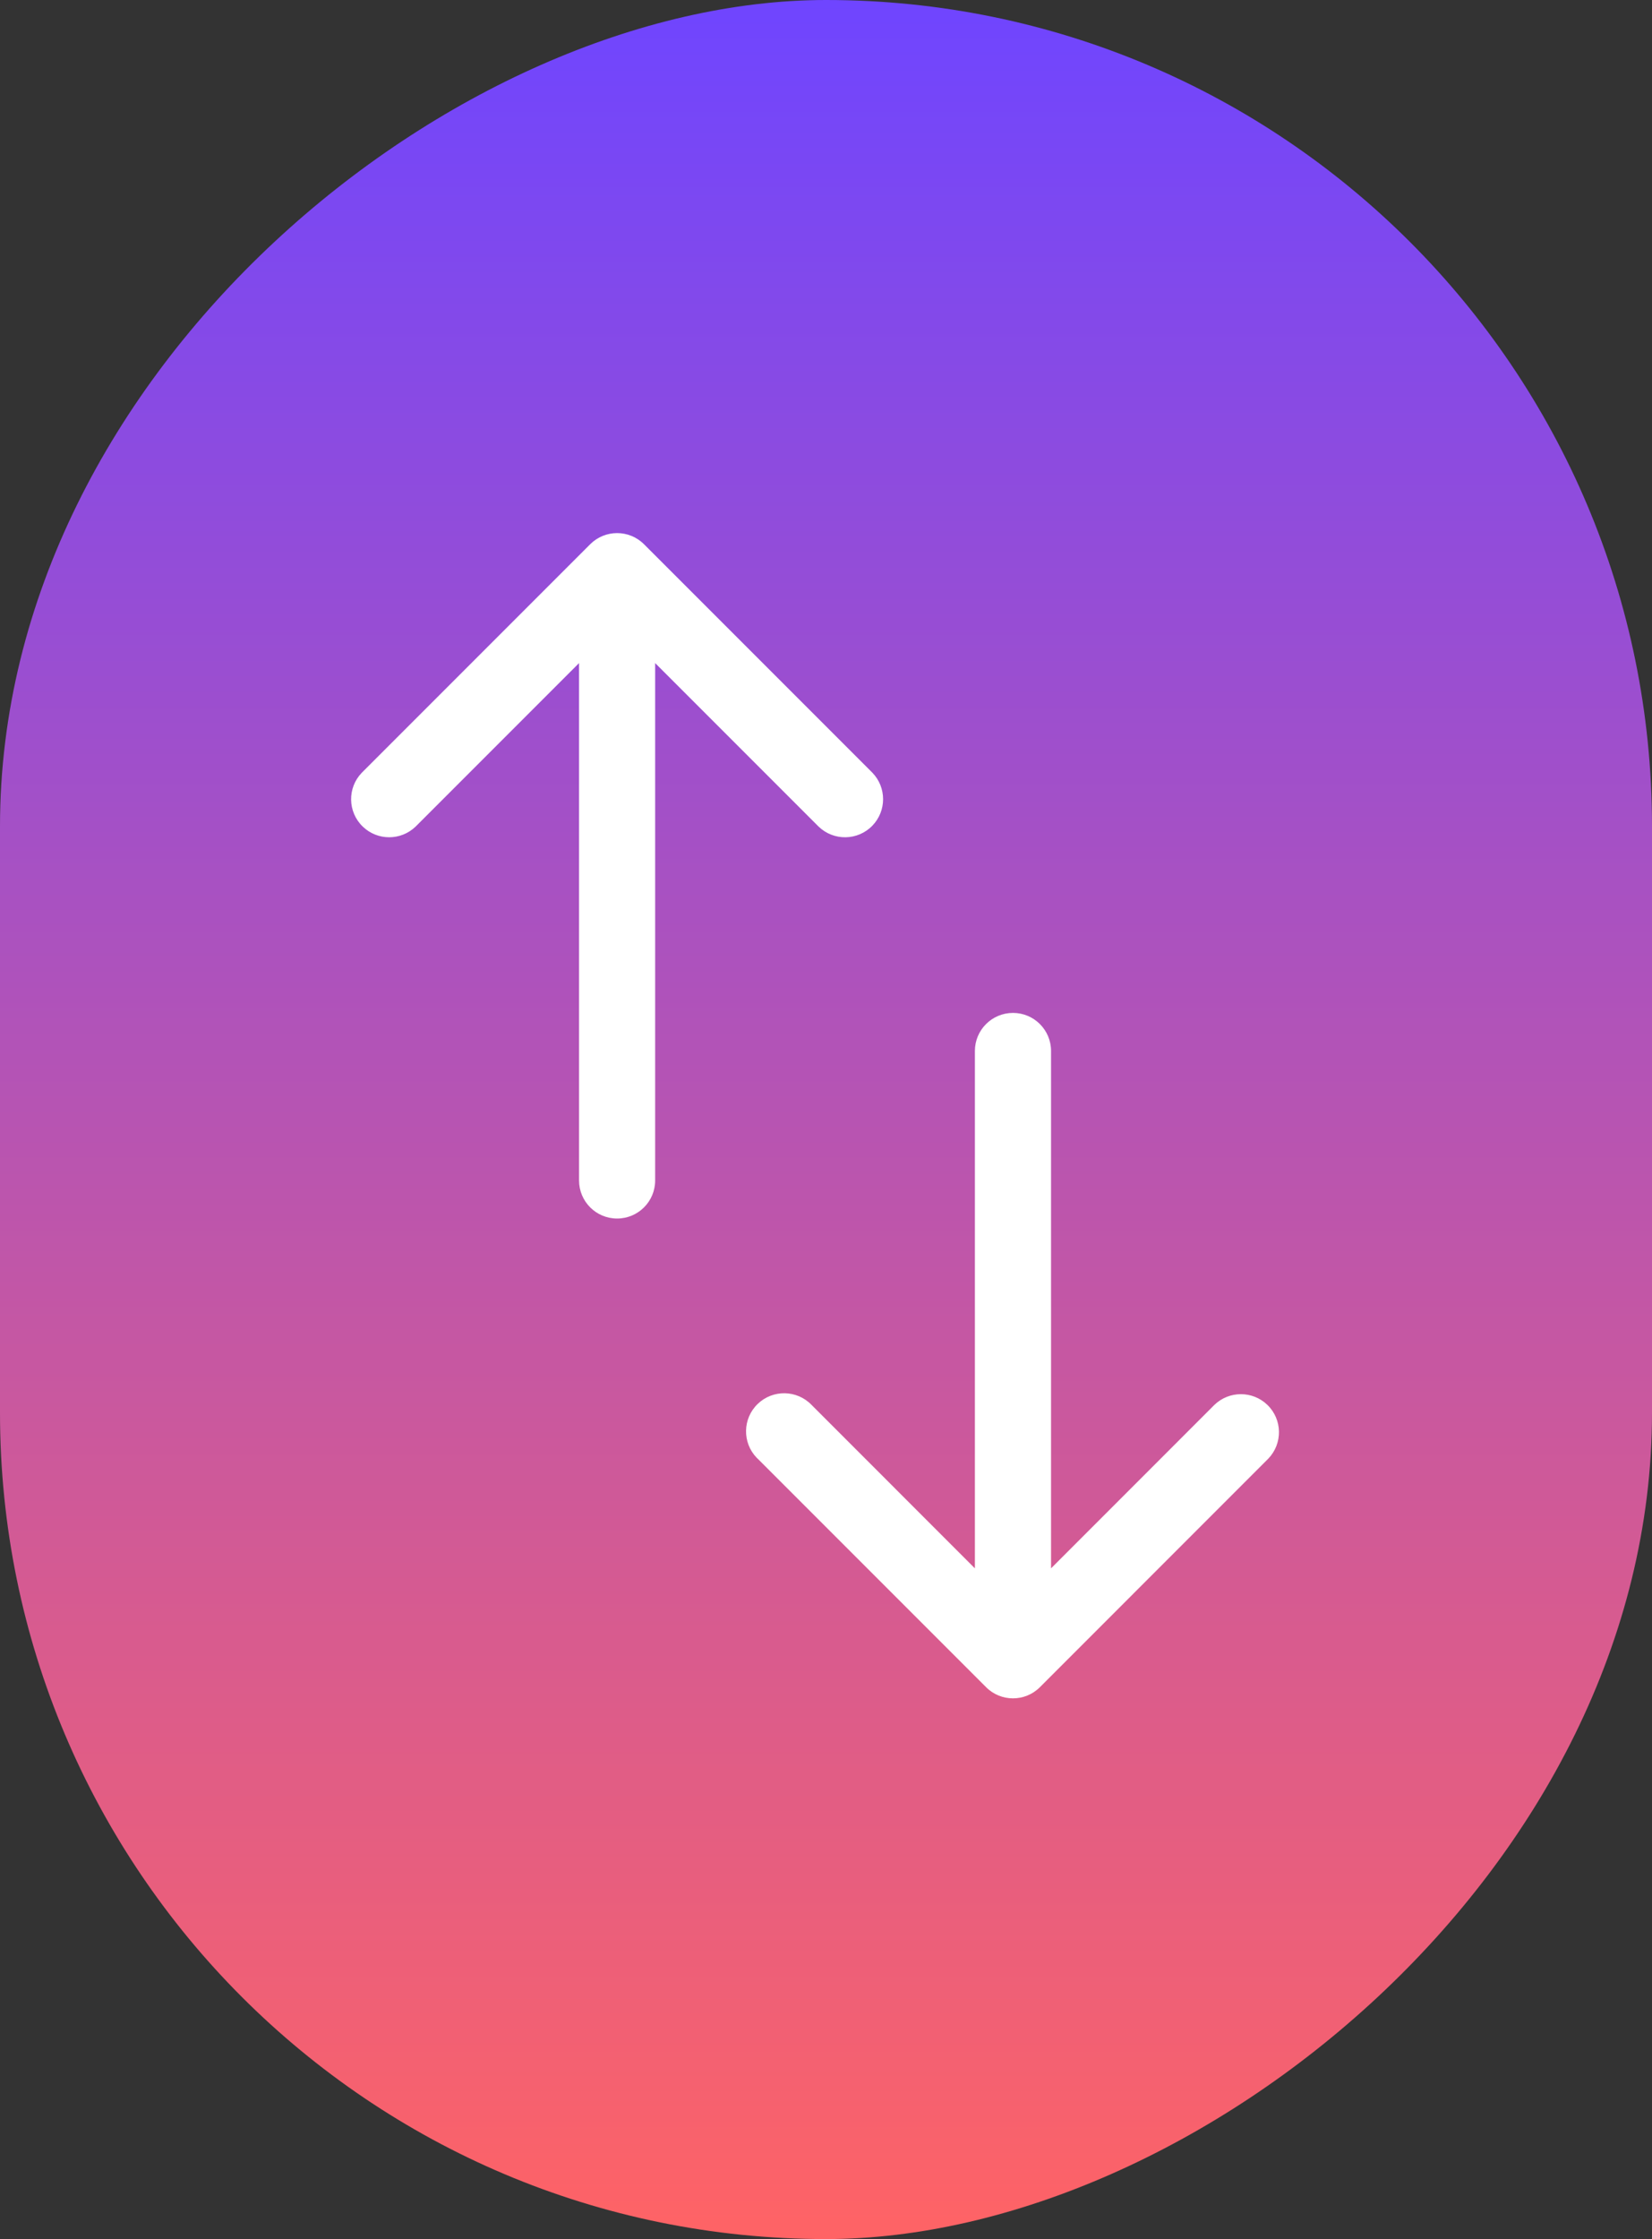 <svg width="31" height="42" viewBox="0 0 31 42" fill="none" xmlns="http://www.w3.org/2000/svg">
<rect x="0" y="0" width="31" height="42" fill="#333333" stroke="none"/>
<rect x="31" width="42" height="31" rx="15.5" transform="rotate(90 31 0)" fill="url(#paint0_linear)"/>
<path d="M12.294 22.143L12.294 12.438L15.361 15.505C15.645 15.779 16.097 15.771 16.371 15.487C16.638 15.21 16.638 14.772 16.371 14.495L12.085 10.209C11.806 9.93 11.354 9.93 11.075 10.209L6.789 14.495C6.515 14.779 6.523 15.231 6.807 15.505C7.084 15.772 7.522 15.772 7.799 15.505L10.866 12.438L10.866 22.143C10.866 22.537 11.185 22.857 11.58 22.857C11.975 22.857 12.294 22.537 12.294 22.143Z" fill="white"/>
<path d="M23.799 27.362C24.073 27.078 24.066 26.626 23.782 26.352C23.505 26.085 23.066 26.085 22.789 26.352L19.723 29.419L19.723 19.714C19.723 19.32 19.403 19 19.009 19C18.614 19 18.294 19.32 18.294 19.714L18.294 29.419L15.228 26.352C14.954 26.069 14.502 26.061 14.218 26.335C13.934 26.609 13.926 27.061 14.2 27.345C14.206 27.351 14.212 27.357 14.218 27.362L18.504 31.648C18.782 31.927 19.235 31.927 19.514 31.648L23.799 27.362Z" fill="white"/>
<defs>
<linearGradient id="paint0_linear" x1="31" y1="15.5" x2="73" y2="15.5" gradientUnits="userSpaceOnUse">
<stop stop-color="#6F45FF"/>
<stop offset="1" stop-color="#FF6365"/>
</linearGradient>
</defs>
</svg>
